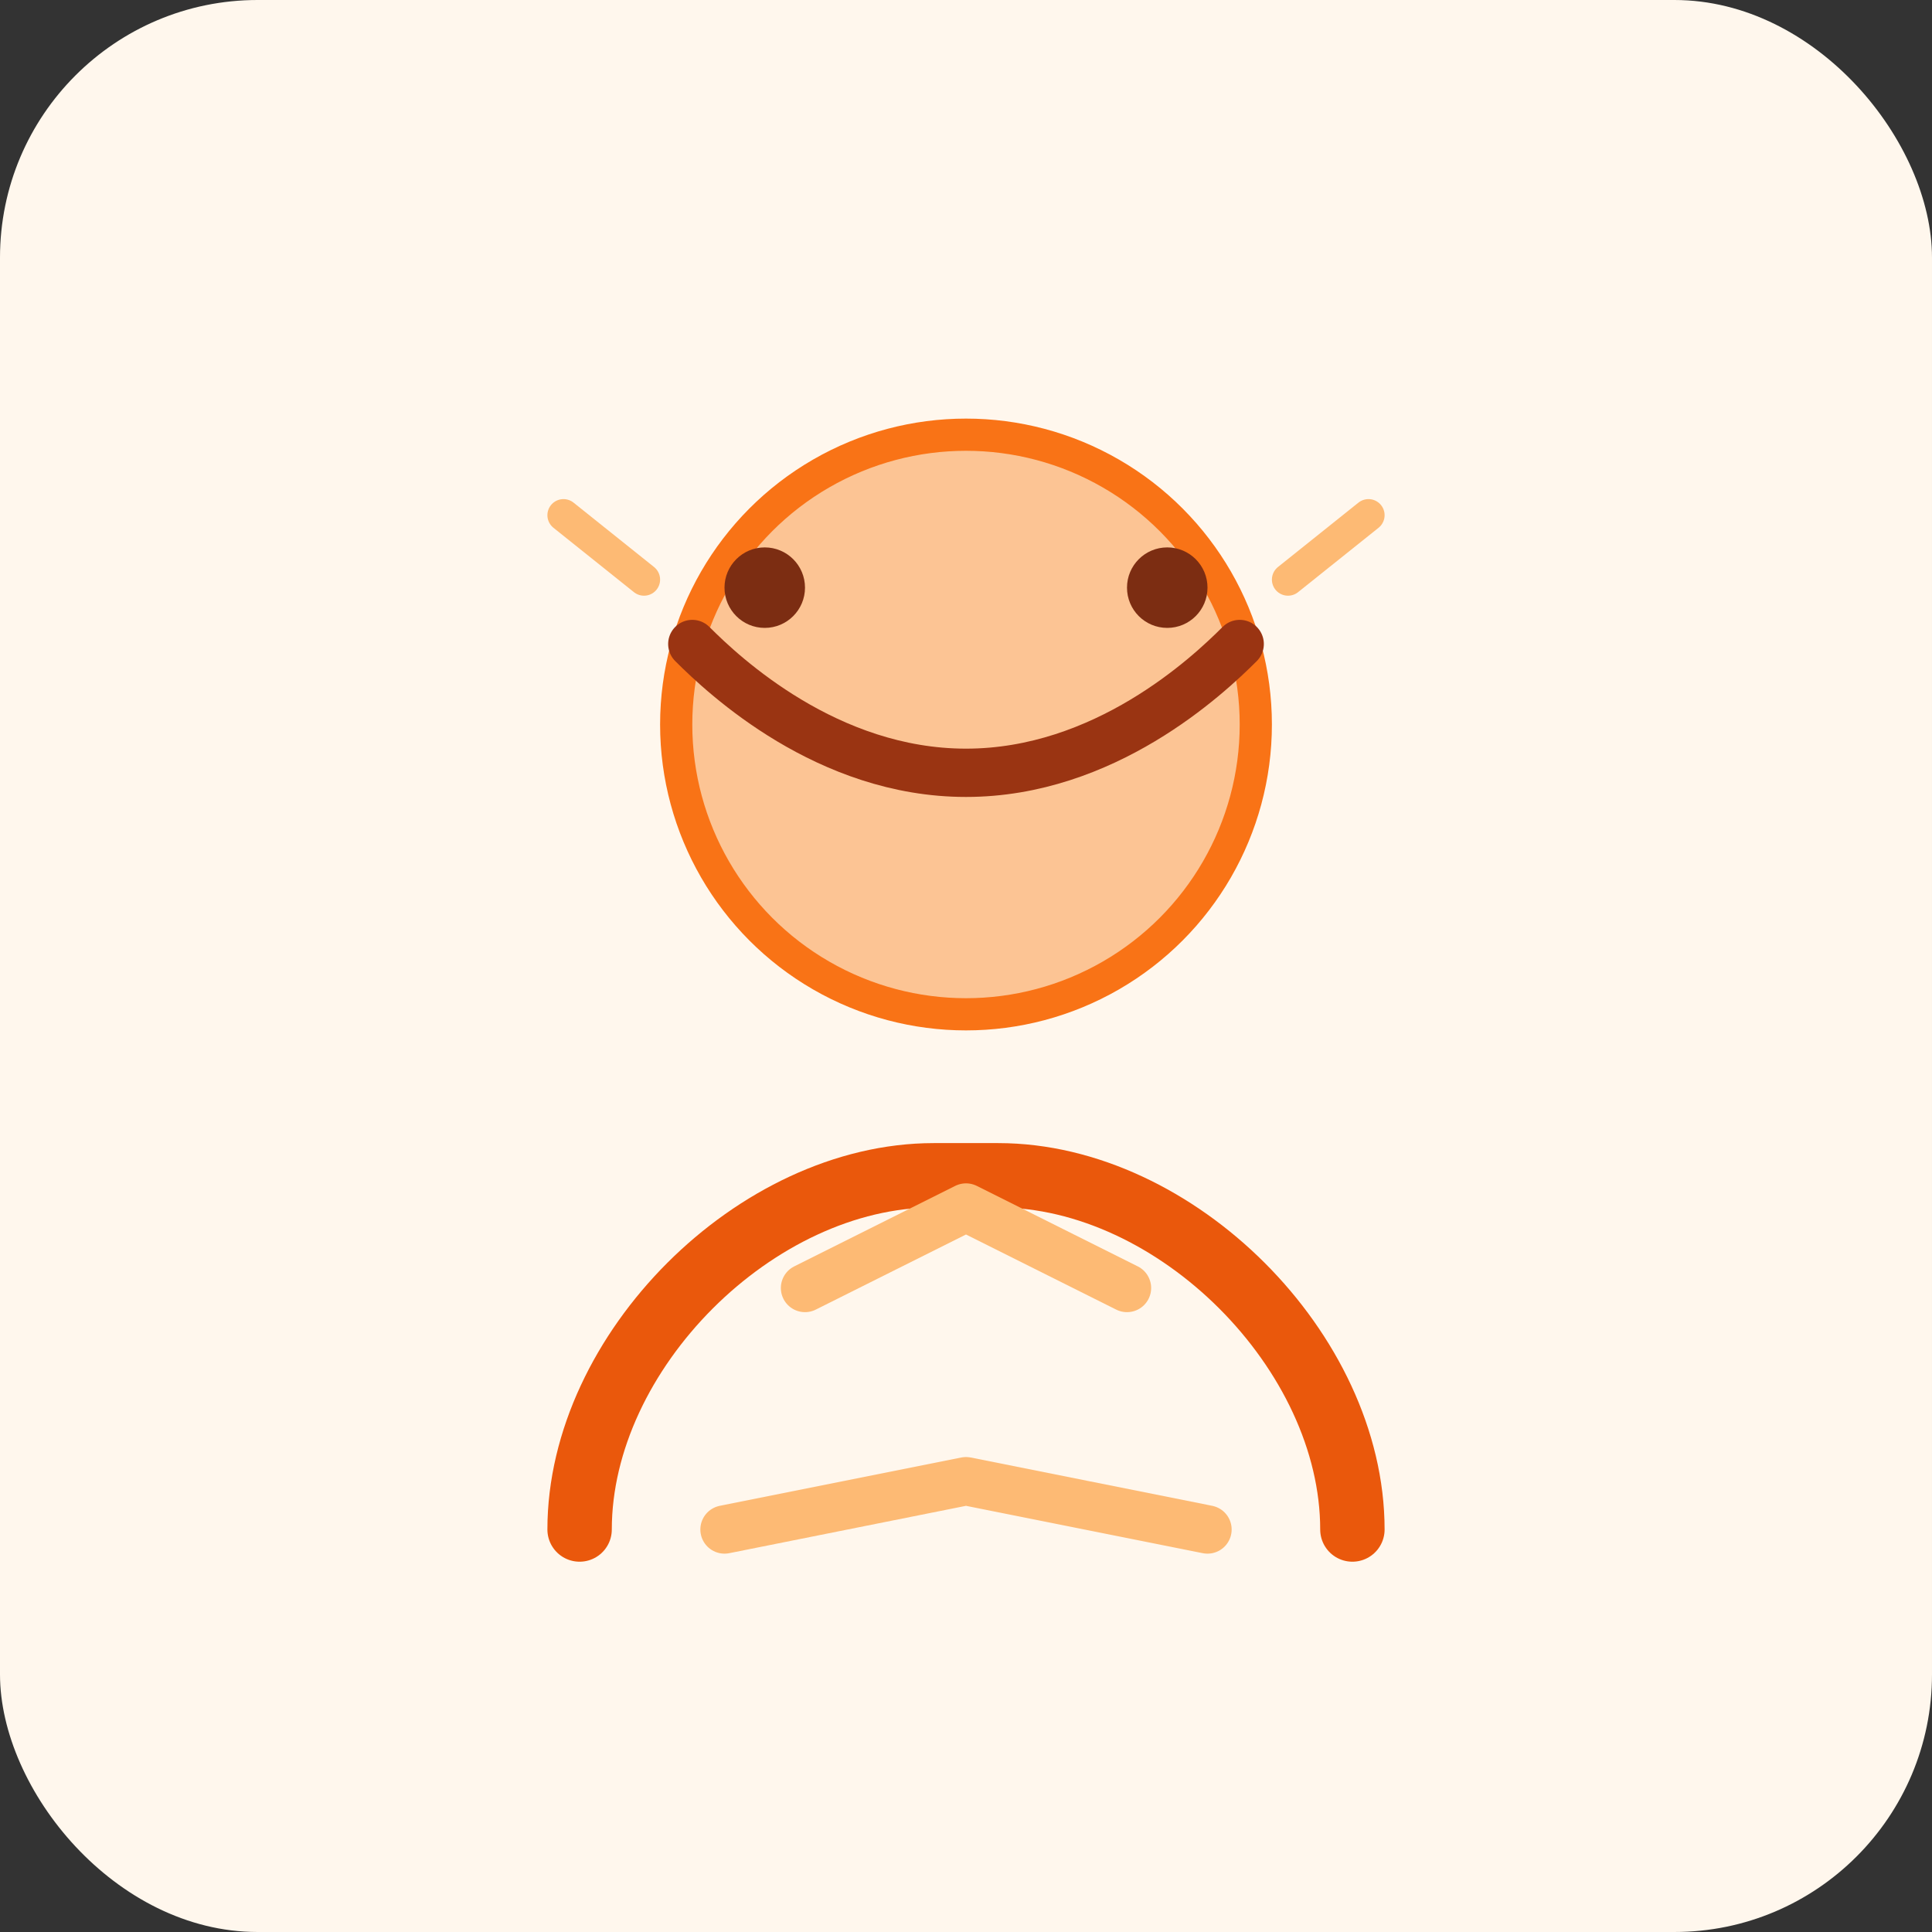 <svg xmlns="http://www.w3.org/2000/svg" width="120" height="120" viewBox="0 0 120 120" fill="none">
  <rect x="0" y="0" width="120" height="120" fill="#333333" stroke="none"/>
  <rect width="120" height="120" rx="16" fill="#FFF7ED" />
  <circle cx="60" cy="45" r="18" fill="#FB923C" fill-opacity="0.5" stroke="#F97316" stroke-width="2"/>
  <path d="M36 95C36 83.954 46.954 73 58 73H62C73.046 73 84 83.954 84 95" stroke="#EA580C" stroke-width="4" stroke-linecap="round"/>
  <path d="M43 40C45 42 51.4 48 60 48C68.6 48 75 42 77 40" stroke="#9A3412" stroke-width="3" stroke-linecap="round"/>
  <path d="M50 36.5C50 37.881 48.881 39 47.5 39C46.119 39 45 37.881 45 36.5C45 35.119 46.119 34 47.5 34C48.881 34 50 35.119 50 36.5Z" fill="#7C2D12"/>
  <path d="M75 36.5C75 37.881 73.881 39 72.5 39C71.119 39 70 37.881 70 36.5C70 35.119 71.119 34 72.5 34C73.881 34 75 35.119 75 36.5Z" fill="#7C2D12"/>
  <path d="M40 36L35 32M80 36L85 32" stroke="#FDBA74" stroke-width="2" stroke-linecap="round"/>
  <path d="M45 95L60 92L75 95" stroke="#FDBA74" stroke-width="3" stroke-linecap="round" stroke-linejoin="round"/>
  <path d="M50 80L60 75L70 80" stroke="#FDBA74" stroke-width="3" stroke-linecap="round" stroke-linejoin="round"/>
</svg>